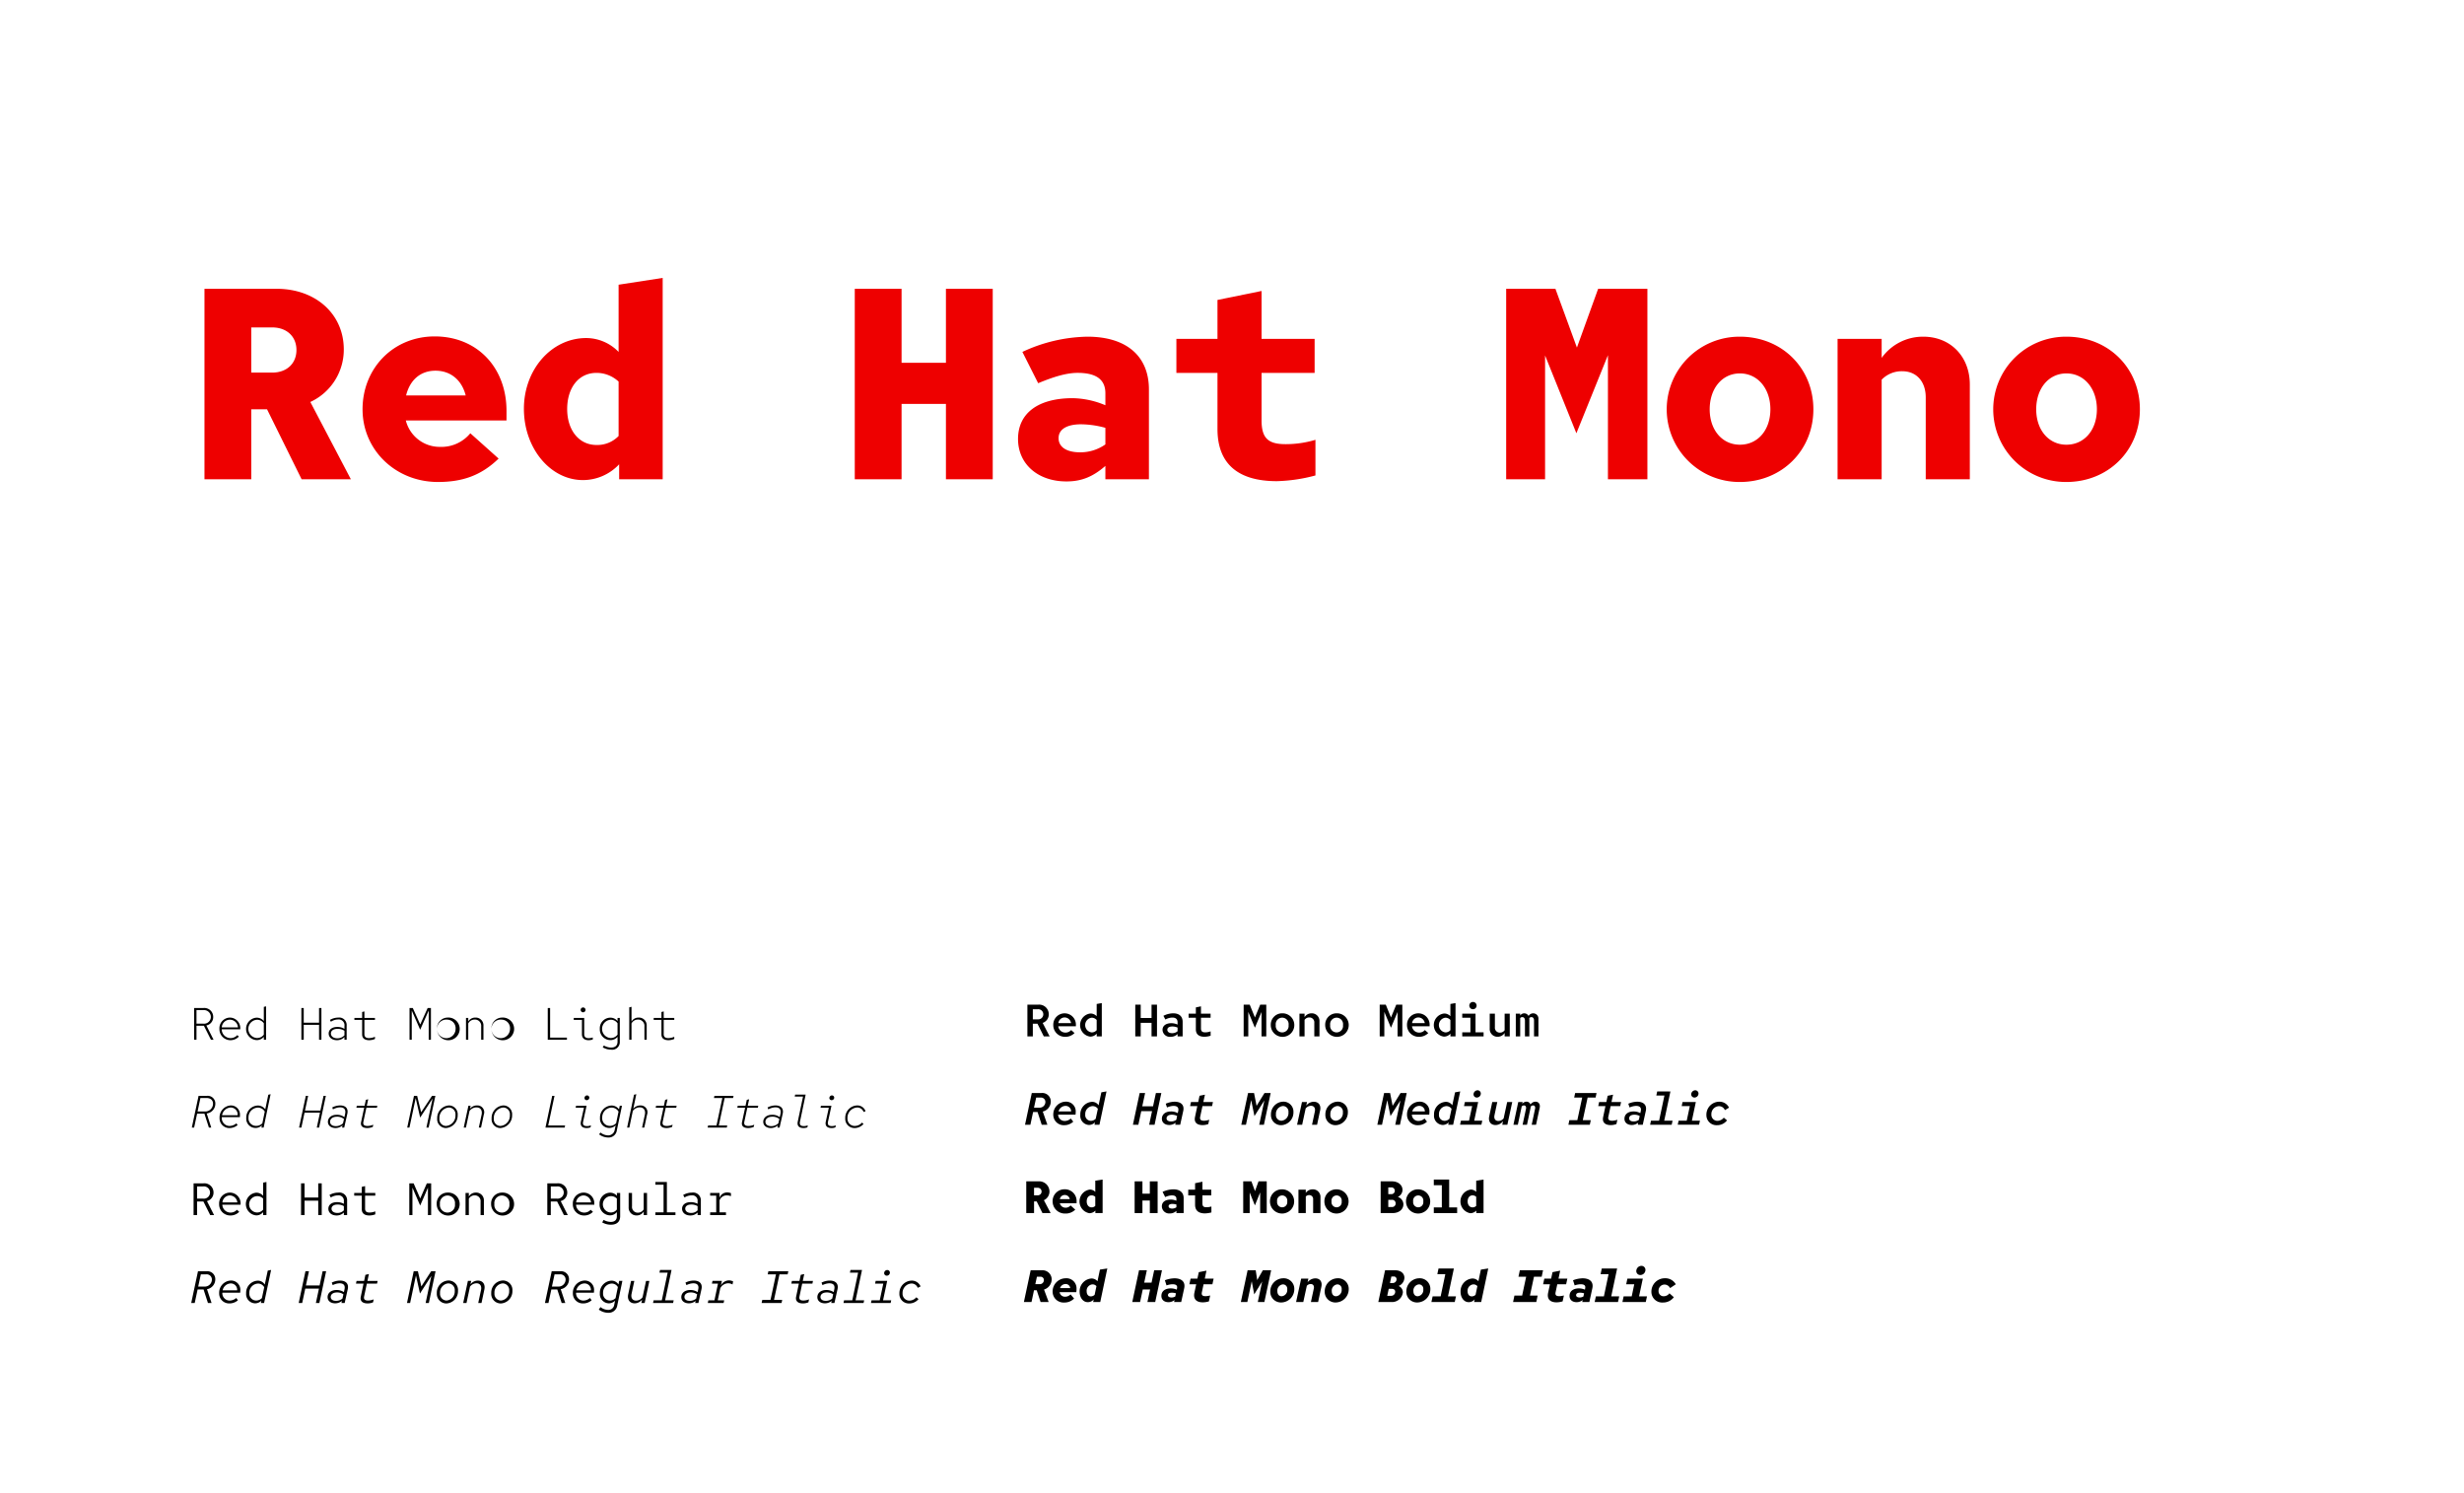 <svg xmlns="http://www.w3.org/2000/svg" width="652" height="395" viewBox="0 0 652 395"><defs><style>.a{fill:#e00;}</style></defs><path d="M51.367,266.765h2.446a2.347,2.347,0,0,1,2.603,2.35,2.245,2.245,0,0,1-1.81,2.267l1.907,3.778h-.696l-1.858-3.694H51.991v3.694h-.624Zm.624.563v3.574h1.787a1.8,1.8,0,1,0,0-3.574Z"/><path d="M58.063,272.282a2.831,2.831,0,0,1,2.759-2.986,2.784,2.784,0,0,1,2.759,2.866v.228h-4.918a2.364,2.364,0,0,0,2.291,2.339,2.415,2.415,0,0,0,1.835-.792l.42.384a3.084,3.084,0,0,1-2.279.96A2.92,2.92,0,0,1,58.063,272.282Zm.624-.384h4.281a2.143,2.143,0,0,0-4.281,0Z"/><path d="M69.809,274.393a2.439,2.439,0,0,1-1.931.863,2.977,2.977,0,0,1-.024-5.937,2.431,2.431,0,0,1,1.955.899v-3.754l.6-.144v8.839h-.6Zm-1.835.311a2.225,2.225,0,0,0,1.835-.887v-3.01a2.141,2.141,0,0,0-1.835-.935,2.422,2.422,0,0,0,0,4.833Z"/><path d="M79.747,266.765h.624v3.886h4.054v-3.886h.624v8.396h-.624v-3.946H80.371v3.946h-.624Z"/><path d="M86.971,273.505c0-1.02.911-1.727,2.219-1.727a3.348,3.348,0,0,1,1.955.516V271.55a1.527,1.527,0,0,0-1.667-1.751,3.461,3.461,0,0,0-1.919.6l-.265-.479a4.377,4.377,0,0,1,2.207-.624,1.982,1.982,0,0,1,2.23,2.147v3.718h-.587v-.72a2.675,2.675,0,0,1-1.98.839C87.87,275.28,86.971,274.549,86.971,273.505Zm2.267,1.272a2.511,2.511,0,0,0,1.907-.791v-1.2a3.229,3.229,0,0,0-1.895-.503c-1.007,0-1.69.492-1.69,1.199C87.559,274.261,88.242,274.777,89.237,274.777Z"/><path d="M95.826,269.907H93.774v-.516h2.052v-1.571l.6-.156v1.727H99.22v.516H96.426v3.79c0,.72.443,1.032,1.187,1.032a4.281,4.281,0,0,0,1.607-.348v.576a4,4,0,0,1-1.523.324c-1.211,0-1.87-.527-1.87-1.511Z"/><path d="M108.954,267.437v7.724h-.588v-8.396h.863l1.967,4.354,1.967-4.354h.864v8.396H113.44v-7.736l-2.255,5.085Z"/><path d="M118.397,269.296a3.002,3.002,0,1,1-2.758,2.986A2.831,2.831,0,0,1,118.397,269.296Zm0,.552a2.459,2.459,0,1,0,2.159,2.434A2.253,2.253,0,0,0,118.397,269.848Z"/><path d="M123.307,269.392h.6v.936a2.128,2.128,0,0,1,1.871-1.031,2.046,2.046,0,0,1,2.147,2.171v3.694h-.6v-3.514a1.649,1.649,0,0,0-1.715-1.823,1.881,1.881,0,0,0-1.703,1.02v4.318h-.6Z"/><path d="M132.797,269.296a3.002,3.002,0,1,1-2.758,2.986A2.831,2.831,0,0,1,132.797,269.296Zm0,.552a2.459,2.459,0,1,0,2.159,2.434A2.253,2.253,0,0,0,132.797,269.848Z"/><path d="M144.942,266.765h.623v7.832h4.449v.564h-5.072Z"/><path d="M153.989,269.907h-2.171v-.516h2.77v4.318c0,.684.407,1.031,1.14,1.031a3.785,3.785,0,0,0,1.127-.18v.54a3.772,3.772,0,0,1-1.127.18c-1.092,0-1.739-.564-1.739-1.547Zm-.336-2.626a.642.642,0,1,1,1.283,0,.642.642,0,0,1-1.283,0Z"/><path d="M158.718,272.282a2.813,2.813,0,0,1,2.734-2.962,2.43,2.43,0,0,1,1.955.899v-.828h.6v6.237a2.024,2.024,0,0,1-2.314,2.159,4.385,4.385,0,0,1-2.207-.624l.311-.48a3.866,3.866,0,0,0,1.871.552c1.14,0,1.739-.54,1.739-1.583V274.393a2.438,2.438,0,0,1-1.931.863A2.827,2.827,0,0,1,158.718,272.282Zm2.854,2.422a2.225,2.225,0,0,0,1.835-.887v-3.01a2.141,2.141,0,0,0-1.835-.935,2.422,2.422,0,0,0,0,4.833Z"/><path d="M166.506,266.585l.6-.144v3.886a2.127,2.127,0,0,1,1.871-1.031,2.046,2.046,0,0,1,2.146,2.171v3.694h-.6v-3.514a1.649,1.649,0,0,0-1.715-1.823,1.881,1.881,0,0,0-1.703,1.02v4.318h-.6Z"/><path d="M175.025,269.907h-2.052v-.516h2.052v-1.571l.6-.156v1.727h2.794v.516H175.625v3.79c0,.72.443,1.032,1.187,1.032a4.28,4.28,0,0,0,1.607-.348v.576a4,4,0,0,1-1.523.324c-1.211,0-1.87-.527-1.87-1.511Z"/><path d="M52.543,290.013h2.171a2.016,2.016,0,0,1,2.267,2.051,2.586,2.586,0,0,1-2.279,2.603L55.9,298.408h-.623L54.09,294.714H52.159l-.792,3.694h-.611Zm.491.564-.756,3.574H54.126a2.074,2.074,0,0,0,2.242-2.063c0-.935-.659-1.511-1.727-1.511Z"/><path d="M58.1,295.83a3.16,3.16,0,0,1,2.975-3.286,2.399,2.399,0,0,1,2.423,2.531,4.641,4.641,0,0,1-.024.564H58.699a1.195,1.195,0,0,0-.012.204,2.073,2.073,0,0,0,2.026,2.135,2.913,2.913,0,0,0,1.835-.696l.324.468a3.387,3.387,0,0,1-2.135.78A2.574,2.574,0,0,1,58.1,295.83Zm.66-.684H62.873a1.837,1.837,0,0,0-1.835-2.051A2.449,2.449,0,0,0,58.76,295.146Z"/><path d="M69.305,297.797a2.336,2.336,0,0,1-1.715.708,2.447,2.447,0,0,1-2.423-2.651,3.176,3.176,0,0,1,3.034-3.286,2.427,2.427,0,0,1,1.991,1.008l.804-3.862.611-.143-1.847,8.839h-.588Zm-1.524.156a2.196,2.196,0,0,0,1.644-.696l.636-3.082a2.108,2.108,0,0,0-1.823-1.056,2.564,2.564,0,0,0-2.482,2.675A1.982,1.982,0,0,0,67.781,297.953Z"/><path d="M80.923,290.013h.611l-.827,3.886h4.077l.828-3.886h.611l-1.787,8.396h-.611l.84-3.946H80.587l-.84,3.946h-.611Z"/><path d="M86.767,296.885c0-1.091.947-1.871,2.314-1.859a3.064,3.064,0,0,1,2.051.635l.181-.827c.264-1.176-.216-1.787-1.355-1.787a4.188,4.188,0,0,0-1.847.539l-.204-.504a4.629,4.629,0,0,1,2.099-.539c1.463,0,2.207.84,1.907,2.195l-.828,3.67h-.575l.132-.6a2.806,2.806,0,0,1-1.847.72C87.606,298.528,86.767,297.869,86.767,296.885Zm2.111,1.139a2.724,2.724,0,0,0,1.883-.744l.264-1.139a2.828,2.828,0,0,0-1.907-.612c-1.043,0-1.774.552-1.774,1.319C87.343,297.569,87.918,298.024,88.878,298.024Z"/><path d="M96.365,293.155H94.303l.107-.516h2.063l.336-1.571.623-.156-.371,1.727h2.782l-.108.516H96.953l-.792,3.694c-.167.804.204,1.127,1.092,1.127a4.046,4.046,0,0,0,1.524-.336l-.132.588a3.834,3.834,0,0,1-1.451.3c-1.272,0-1.859-.564-1.644-1.583Z"/><path d="M109.997,290.613l-1.655,7.795h-.587l1.787-8.396h.839l1.056,4.342,2.879-4.342h.887l-1.787,8.396h-.587l1.643-7.711-3.298,5.061Z"/><path d="M118.805,292.543a2.328,2.328,0,0,1,2.303,2.531,3.328,3.328,0,0,1-3.118,3.454,2.328,2.328,0,0,1-2.303-2.531A3.328,3.328,0,0,1,118.805,292.543Zm-.024.552a2.731,2.731,0,0,0-2.506,2.891,1.783,1.783,0,0,0,1.738,1.991,2.732,2.732,0,0,0,2.507-2.891A1.783,1.783,0,0,0,118.78,293.095Z"/><path d="M123.942,292.64h.587l-.168.791a2.347,2.347,0,0,1,1.895-.888,1.802,1.802,0,0,1,1.763,2.434l-.731,3.43H126.7l.731-3.394c.252-1.175-.3-1.943-1.307-1.943a2.243,2.243,0,0,0-1.883.936l-.948,4.401h-.587Z"/><path d="M133.205,292.543a2.328,2.328,0,0,1,2.303,2.531,3.328,3.328,0,0,1-3.118,3.454,2.328,2.328,0,0,1-2.303-2.531A3.328,3.328,0,0,1,133.205,292.543Zm-.024.552a2.731,2.731,0,0,0-2.506,2.891,1.783,1.783,0,0,0,1.738,1.991,2.732,2.732,0,0,0,2.507-2.891A1.783,1.783,0,0,0,133.181,293.095Z"/><path d="M146.117,290.013h.611l-1.667,7.832h4.474l-.12.564H144.33Z"/><path d="M154.517,293.155h-2.194l.107-.516h2.782l-.911,4.209c-.191.875.228,1.164,1.044,1.164a2.86,2.86,0,0,0,1.031-.204l-.12.54a2.782,2.782,0,0,1-1.008.18c-1.163,0-1.774-.564-1.535-1.703Zm.144-2.603a.695.695,0,0,1,.684-.66.61.61,0,0,1,.6.6.69.69,0,0,1-.696.66A.576.576,0,0,1,154.661,290.553Z"/><path d="M158.766,295.853a3.176,3.176,0,0,1,3.034-3.286,2.392,2.392,0,0,1,1.991,1.02l.204-.947h.587l-1.355,6.476a2.18,2.18,0,0,1-2.231,1.919,4.095,4.095,0,0,1-2.471-.839l.372-.479a3.3,3.3,0,0,0,2.062.755,1.729,1.729,0,0,0,1.703-1.499l.252-1.188a2.319,2.319,0,0,1-1.715.72A2.45,2.45,0,0,1,158.766,295.853Zm2.627,2.099a2.199,2.199,0,0,0,1.643-.708l.636-3.059a2.113,2.113,0,0,0-1.835-1.067,2.564,2.564,0,0,0-2.482,2.675A1.985,1.985,0,0,0,161.393,297.953Z"/><path d="M167.765,289.713l.612-.143-.804,3.85a2.361,2.361,0,0,1,1.883-.875,1.802,1.802,0,0,1,1.763,2.434l-.731,3.43h-.588l.732-3.394c.252-1.175-.3-1.955-1.307-1.955a2.258,2.258,0,0,0-1.871.924l-.924,4.425h-.588Z"/><path d="M175.565,293.155H173.502l.107-.516h2.063l.336-1.571.623-.156-.371,1.727h2.782l-.108.516h-2.782l-.792,3.694c-.167.804.204,1.127,1.092,1.127a4.045,4.045,0,0,0,1.524-.336l-.132.588a3.834,3.834,0,0,1-1.451.3c-1.272,0-1.859-.564-1.644-1.583Z"/><path d="M189.041,290.013h5.061l-.12.564h-2.23l-1.547,7.268h2.23l-.12.564h-5.061l.12-.564h2.219l1.547-7.268h-2.219Z"/><path d="M197.164,293.155h-2.062l.107-.516h2.063l.336-1.571.623-.156-.371,1.727h2.782l-.108.516H197.752l-.792,3.694c-.167.804.204,1.127,1.092,1.127a4.045,4.045,0,0,0,1.523-.336l-.132.588a3.835,3.835,0,0,1-1.451.3c-1.272,0-1.859-.564-1.644-1.583Z"/><path d="M201.965,296.885c0-1.091.947-1.871,2.314-1.859a3.065,3.065,0,0,1,2.051.635l.181-.827c.264-1.176-.216-1.787-1.355-1.787a4.195,4.195,0,0,0-1.848.539l-.203-.504a4.629,4.629,0,0,1,2.099-.539c1.463,0,2.207.84,1.907,2.195l-.828,3.67h-.575l.132-.6a2.806,2.806,0,0,1-1.847.72C202.805,298.528,201.965,297.869,201.965,296.885Zm2.11,1.139a2.725,2.725,0,0,0,1.884-.744l.264-1.139a2.828,2.828,0,0,0-1.907-.612c-1.043,0-1.775.552-1.775,1.319C202.54,297.569,203.116,298.024,204.075,298.024Z"/><path d="M211.096,296.825l1.392-6.621H210.292l.108-.516h2.782l-1.499,7.16c-.18.875.228,1.164,1.044,1.164a2.86,2.86,0,0,0,1.031-.204l-.12.54a2.782,2.782,0,0,1-1.008.18C211.468,298.528,210.856,297.964,211.096,296.825Z"/><path d="M219.315,293.155h-2.194l.107-.516h2.782L219.1,296.849c-.191.875.228,1.164,1.044,1.164a2.86,2.86,0,0,0,1.031-.204l-.12.54a2.782,2.782,0,0,1-1.008.18c-1.163,0-1.774-.564-1.535-1.703Zm.145-2.603a.695.695,0,0,1,.684-.66.61.61,0,0,1,.6.6.69.69,0,0,1-.696.66A.576.576,0,0,1,219.46,290.553Z"/><path d="M223.661,295.937a3.268,3.268,0,0,1,3.143-3.394,2.306,2.306,0,0,1,2.231,1.535l-.527.192a1.74,1.74,0,0,0-1.739-1.175,2.714,2.714,0,0,0-2.519,2.854,1.903,1.903,0,0,0,1.895,2.027,2.579,2.579,0,0,0,1.943-.888l.408.36a3.118,3.118,0,0,1-2.363,1.08A2.433,2.433,0,0,1,223.661,295.937Z"/><path d="M51.224,313.164h2.603A2.416,2.416,0,0,1,56.5,315.587a2.286,2.286,0,0,1-1.738,2.267l1.883,3.706h-1.02l-1.799-3.586h-1.68v3.586h-.923Zm.923.816v3.226h1.607a1.625,1.625,0,1,0,0-3.226Z"/><path d="M57.98,318.634a2.874,2.874,0,0,1,2.818-3.022,2.842,2.842,0,0,1,2.867,2.951v.264H58.831A2.161,2.161,0,0,0,60.978,320.9a2.242,2.242,0,0,0,1.715-.744l.611.54a3.184,3.184,0,0,1-2.362.971A2.948,2.948,0,0,1,57.98,318.634Zm.876-.432h3.945a2.036,2.036,0,0,0-2.015-1.835A1.991,1.991,0,0,0,58.855,318.202Z"/><path d="M69.629,320.781a2.308,2.308,0,0,1-1.871.863,3.019,3.019,0,0,1,.048-6.009,2.384,2.384,0,0,1,1.823.816v-3.466l.875-.18V321.56h-.875Zm-1.655.096a2.006,2.006,0,0,0,1.655-.779v-2.903a2.165,2.165,0,1,0-1.655,3.682Z"/><path d="M79.663,313.164h.924v3.754H84.209v-3.754h.923V321.56H84.209v-3.814H80.587v3.814h-.924Z"/><path d="M86.887,319.881c0-1.043.899-1.739,2.255-1.739a3.6,3.6,0,0,1,1.847.444v-.672a1.397,1.397,0,0,0-1.571-1.571,3.599,3.599,0,0,0-1.883.564l-.359-.66a4.788,4.788,0,0,1,2.351-.636,2.044,2.044,0,0,1,2.326,2.183V321.56h-.863v-.684a2.601,2.601,0,0,1-1.919.791C87.786,321.668,86.887,320.936,86.887,319.881Zm2.362,1.116a2.352,2.352,0,0,0,1.739-.684v-1.116a3.195,3.195,0,0,0-1.715-.42c-.935,0-1.548.432-1.548,1.079C87.726,320.54,88.338,320.997,89.249,320.997Z"/><path d="M95.73,316.427H93.727v-.719H95.73V314.1l.876-.204v1.811h2.698v.719H96.606v3.43c0,.732.407,1.032,1.163,1.032a4.157,4.157,0,0,0,1.535-.312v.791a4.53,4.53,0,0,1-1.547.3c-1.319,0-2.027-.576-2.027-1.667Z"/><path d="M109.134,314.304V321.56h-.827v-8.396h1.139l1.751,4.006,1.751-4.006h1.14V321.56h-.852v-7.256l-2.051,4.737Z"/><path d="M118.397,315.611a3.041,3.041,0,1,1-2.842,3.022A2.873,2.873,0,0,1,118.397,315.611Zm1.991,3.035a2.002,2.002,0,1,0-3.97,0,2.001,2.001,0,1,0,3.97,0Z"/><path d="M123.186,315.707h.875v.947a2.111,2.111,0,0,1,1.859-1.044,2.037,2.037,0,0,1,2.123,2.159v3.79h-.876v-3.538a1.517,1.517,0,0,0-1.571-1.679,1.726,1.726,0,0,0-1.535.899V321.56h-.875Z"/><path d="M132.797,315.611a3.041,3.041,0,1,1-2.842,3.022A2.873,2.873,0,0,1,132.797,315.611Zm1.991,3.035a2.002,2.002,0,1,0-3.97,0,2.001,2.001,0,1,0,3.97,0Z"/><path d="M144.822,313.164h2.603a2.416,2.416,0,0,1,2.674,2.423,2.286,2.286,0,0,1-1.738,2.267l1.883,3.706h-1.02l-1.799-3.586h-1.68v3.586h-.923Zm.923.816v3.226h1.607a1.625,1.625,0,1,0,0-3.226Z"/><path d="M151.578,318.634a2.874,2.874,0,0,1,2.818-3.022,2.842,2.842,0,0,1,2.867,2.951v.264H152.43a2.161,2.161,0,0,0,2.147,2.075,2.242,2.242,0,0,0,1.715-.744l.611.54a3.184,3.184,0,0,1-2.362.971A2.948,2.948,0,0,1,151.578,318.634Zm.876-.432h3.945a2.036,2.036,0,0,0-2.015-1.835A1.991,1.991,0,0,0,152.454,318.202Z"/><path d="M158.657,318.634a2.848,2.848,0,0,1,2.747-2.998,2.363,2.363,0,0,1,1.835.828v-.755h.863V321.86c0,1.451-.875,2.255-2.471,2.255a4.695,4.695,0,0,1-2.278-.612l.372-.671a3.933,3.933,0,0,0,1.87.539c1.067,0,1.632-.516,1.632-1.499v-1.103a2.307,2.307,0,0,1-1.871.864A2.825,2.825,0,0,1,158.657,318.634Zm2.915,2.243a2.014,2.014,0,0,0,1.655-.791v-2.891a2.165,2.165,0,1,0-1.655,3.682Z"/><path d="M167.237,319.233a1.512,1.512,0,0,0,1.559,1.691,1.736,1.736,0,0,0,1.535-.887v-4.33h.876V321.56h-.876v-.947a2.095,2.095,0,0,1-1.858,1.044,2.046,2.046,0,0,1-2.123-2.171v-3.778h.888Z"/><path d="M173.418,320.84h2.171v-7.316H173.418v-.719h3.046V320.84h2.268v.72H173.418Z"/><path d="M180.485,319.881c0-1.043.899-1.739,2.255-1.739a3.6,3.6,0,0,1,1.847.444v-.672a1.397,1.397,0,0,0-1.571-1.571,3.599,3.599,0,0,0-1.883.564l-.359-.66a4.789,4.789,0,0,1,2.351-.636,2.044,2.044,0,0,1,2.326,2.183V321.56h-.863v-.684a2.601,2.601,0,0,1-1.919.791C181.385,321.668,180.485,320.936,180.485,319.881Zm2.362,1.116a2.352,2.352,0,0,0,1.739-.684v-1.116a3.195,3.195,0,0,0-1.715-.42c-.936,0-1.547.432-1.547,1.079C181.325,320.54,181.936,320.997,182.848,320.997Z"/><path d="M187.913,320.84h1.607v-4.413h-1.607v-.719h2.482v1.295a2.095,2.095,0,0,1,2.016-1.427,2.797,2.797,0,0,1,1.007.18v.804a3.502,3.502,0,0,0-1.103-.216,2.016,2.016,0,0,0-1.919,1.331v3.166h1.703v.72h-4.186Z"/><path d="M52.387,336.436h2.255a2.081,2.081,0,0,1,2.326,2.123,2.636,2.636,0,0,1-2.194,2.615l1.211,3.658h-.959l-1.163-3.586H52.291l-.768,3.586H50.6Zm.756.816-.696,3.226h1.607a1.865,1.865,0,0,0,2.015-1.859,1.368,1.368,0,0,0-1.559-1.367Z"/><path d="M57.992,342.205a3.231,3.231,0,0,1,3.13-3.322,2.436,2.436,0,0,1,2.471,2.579,5.692,5.692,0,0,1-.036.636H58.831v.084a1.939,1.939,0,0,0,1.932,2.003,2.742,2.742,0,0,0,1.751-.684l.443.6a3.349,3.349,0,0,1-2.23.839A2.632,2.632,0,0,1,57.992,342.205Zm.923-.732h3.838a1.674,1.674,0,0,0-1.69-1.823A2.252,2.252,0,0,0,58.915,341.474Z"/><path d="M69.161,344.221a2.348,2.348,0,0,1-1.691.695,2.44,2.44,0,0,1-2.339-2.65,3.216,3.216,0,0,1,3.034-3.346,2.122,2.122,0,0,1,1.895,1.031l.791-3.694.888-.18-1.858,8.755h-.852Zm-1.38-.048a2.165,2.165,0,0,0,1.524-.647l.611-2.867a1.835,1.835,0,0,0-1.643-.971,2.383,2.383,0,0,0-2.291,2.506A1.803,1.803,0,0,0,67.781,344.172Z"/><path d="M80.827,336.436H81.75l-.804,3.754h3.622l.804-3.754h.924l-1.787,8.396H83.585L84.4,341.018H80.778l-.815,3.814H79.04Z"/><path d="M86.683,343.285c0-1.127.947-1.895,2.362-1.895A3.382,3.382,0,0,1,91,341.954l.156-.708c.24-1.08-.216-1.631-1.331-1.631a4.372,4.372,0,0,0-1.787.492l-.252-.672a4.963,4.963,0,0,1,2.183-.54c1.571,0,2.362.863,2.051,2.279l-.815,3.658h-.852l.12-.552a2.809,2.809,0,0,1-1.775.636C87.498,344.916,86.683,344.269,86.683,343.285Zm2.231.971a2.617,2.617,0,0,0,1.703-.6l.252-1.115a2.777,2.777,0,0,0-1.739-.504c-.959,0-1.619.48-1.619,1.188C87.51,343.861,88.038,344.256,88.913,344.256Z"/><path d="M96.197,339.699h-2.003l.156-.719h2.003l.336-1.607.923-.204-.383,1.811h2.698l-.156.719H97.073l-.72,3.382c-.168.78.191,1.091,1.067,1.091a4.115,4.115,0,0,0,1.463-.311l-.168.791a3.788,3.788,0,0,1-1.427.288c-1.367,0-2.062-.636-1.823-1.775Z"/><path d="M110.069,337.528l-1.547,7.304h-.828l1.775-8.396h1.115l.911,4.006,2.591-4.006H115.25l-1.774,8.396h-.852l1.524-7.208-3.022,4.69Z"/><path d="M118.661,338.872a2.52,2.52,0,0,1,2.53,2.734,3.238,3.238,0,0,1-3.082,3.346,2.538,2.538,0,0,1-2.519-2.734A3.22,3.22,0,0,1,118.661,338.872Zm1.667,2.734a1.756,1.756,0,0,0-1.703-1.967,2.395,2.395,0,0,0-2.183,2.566,1.764,1.764,0,0,0,1.715,1.967A2.379,2.379,0,0,0,120.328,341.606Z"/><path d="M123.81,338.979h.876l-.192.911a2.48,2.48,0,0,1,1.943-.995c1.308,0,2.027.971,1.728,2.374l-.756,3.562h-.863l.732-3.43c.228-1.079-.252-1.787-1.199-1.787a2.179,2.179,0,0,0-1.716.899l-.923,4.317h-.876Z"/><path d="M133.061,338.872a2.52,2.52,0,0,1,2.53,2.734,3.238,3.238,0,0,1-3.082,3.346,2.538,2.538,0,0,1-2.519-2.734A3.22,3.22,0,0,1,133.061,338.872Zm1.667,2.734a1.756,1.756,0,0,0-1.703-1.967,2.395,2.395,0,0,0-2.183,2.566,1.764,1.764,0,0,0,1.715,1.967A2.379,2.379,0,0,0,134.728,341.606Z"/><path d="M145.985,336.436H148.24a2.081,2.081,0,0,1,2.326,2.123,2.636,2.636,0,0,1-2.194,2.615l1.211,3.658h-.959l-1.163-3.586H145.89l-.767,3.586h-.924Zm.756.816-.696,3.226h1.607a1.865,1.865,0,0,0,2.015-1.859,1.368,1.368,0,0,0-1.559-1.367Z"/><path d="M151.591,342.205a3.231,3.231,0,0,1,3.13-3.322,2.436,2.436,0,0,1,2.471,2.579,5.716,5.716,0,0,1-.036.636H152.43v.084a1.94,1.94,0,0,0,1.932,2.003,2.742,2.742,0,0,0,1.751-.684l.443.6a3.351,3.351,0,0,1-2.231.839A2.632,2.632,0,0,1,151.591,342.205Zm.923-.732h3.838a1.674,1.674,0,0,0-1.69-1.823A2.252,2.252,0,0,0,152.514,341.474Z"/><path d="M158.73,342.265a3.216,3.216,0,0,1,3.034-3.346,2.133,2.133,0,0,1,1.883,1.007l.192-.947h.852l-1.344,6.44a2.299,2.299,0,0,1-2.398,2.003,4.268,4.268,0,0,1-2.507-.852l.456-.66a3.354,3.354,0,0,0,2.003.744,1.536,1.536,0,0,0,1.619-1.308l.228-1.127a2.318,2.318,0,0,1-1.679.695A2.441,2.441,0,0,1,158.73,342.265Zm2.65,1.907a2.155,2.155,0,0,0,1.512-.636l.6-2.914a1.84,1.84,0,0,0-1.619-.936,2.383,2.383,0,0,0-2.291,2.506A1.803,1.803,0,0,0,161.38,344.172Z"/><path d="M167.117,342.41c-.228,1.079.252,1.787,1.199,1.787a2.178,2.178,0,0,0,1.715-.899l.924-4.317h.876l-1.248,5.853h-.875l.191-.912a2.477,2.477,0,0,1-1.942.996c-1.308,0-2.027-.971-1.728-2.374l.756-3.562h.863Z"/><path d="M172.95,344.112h2.171l1.547-7.316h-2.171l.156-.719h3.046l-1.703,8.035h2.268l-.156.72h-5.314Z"/><path d="M180.281,343.285c0-1.127.947-1.895,2.362-1.895a3.381,3.381,0,0,1,1.955.563l.156-.708c.24-1.08-.216-1.631-1.331-1.631a4.372,4.372,0,0,0-1.787.492l-.252-.672a4.963,4.963,0,0,1,2.183-.54c1.571,0,2.363.863,2.051,2.279l-.816,3.658h-.852l.12-.552a2.809,2.809,0,0,1-1.775.636C181.097,344.916,180.281,344.269,180.281,343.285Zm2.23.971a2.617,2.617,0,0,0,1.703-.6l.252-1.115a2.777,2.777,0,0,0-1.739-.504c-.959,0-1.619.48-1.619,1.188C181.108,343.861,181.637,344.256,182.512,344.256Z"/><path d="M187.445,344.112h1.607l.936-4.414h-1.607l.156-.719H191.02l-.264,1.259a2.369,2.369,0,0,1,2.123-1.391,2.431,2.431,0,0,1,1.115.275l-.168.804a2.231,2.231,0,0,0-1.128-.312,2.386,2.386,0,0,0-2.099,1.307l-.672,3.19h1.703l-.155.72H187.29Z"/><path d="M203.32,336.436h5.277l-.181.816h-2.158l-1.451,6.764h2.171l-.168.815h-5.277l.168-.815h2.183l1.451-6.764h-2.194Z"/><path d="M211.395,339.699h-2.003l.156-.719h2.003l.336-1.607.924-.204-.385,1.811h2.699l-.156.719h-2.698l-.72,3.382c-.168.78.191,1.091,1.067,1.091a4.115,4.115,0,0,0,1.463-.311l-.168.791a3.788,3.788,0,0,1-1.427.288c-1.367,0-2.062-.636-1.823-1.775Z"/><path d="M216.281,343.285c0-1.127.947-1.895,2.362-1.895a3.381,3.381,0,0,1,1.955.563l.156-.708c.24-1.08-.216-1.631-1.331-1.631a4.372,4.372,0,0,0-1.787.492l-.252-.672a4.963,4.963,0,0,1,2.183-.54c1.571,0,2.363.863,2.051,2.279l-.816,3.658h-.852l.12-.552a2.809,2.809,0,0,1-1.775.636C217.097,344.916,216.281,344.269,216.281,343.285Zm2.23.971a2.617,2.617,0,0,0,1.703-.6l.252-1.115a2.777,2.777,0,0,0-1.739-.504c-.959,0-1.619.48-1.619,1.188C217.108,343.861,217.637,344.256,218.512,344.256Z"/><path d="M223.35,344.112h2.171l1.547-7.316h-2.171l.156-.719h3.046l-1.703,8.035h2.268l-.156.72h-5.313Z"/><path d="M230.621,344.112h2.171l.935-4.414h-2.17l.155-.719h3.047l-1.092,5.133h2.159l-.156.72h-5.205Zm3.334-7.208a.841.841,0,0,1,.827-.803.696.696,0,0,1,.696.695.825.825,0,0,1-.828.804A.681.681,0,0,1,233.955,336.904Z"/><path d="M242.462,343.321l.588.468a3.176,3.176,0,0,1-2.494,1.164,2.501,2.501,0,0,1-2.566-2.639,3.315,3.315,0,0,1,3.225-3.406,2.479,2.479,0,0,1,2.375,1.535l-.756.372a1.706,1.706,0,0,0-1.679-1.14,2.484,2.484,0,0,0-2.327,2.603,1.807,1.807,0,0,0,1.812,1.919A2.418,2.418,0,0,0,242.462,343.321Z"/><path d="M271.858,265.877h2.854a2.552,2.552,0,0,1,2.807,2.543A2.377,2.377,0,0,1,275.9,270.71l1.847,3.562H276.2l-1.68-3.358h-1.223v3.358h-1.44Zm1.44,1.211v2.675h1.295a1.344,1.344,0,1,0,0-2.675Z"/><path d="M278.71,271.274a2.994,2.994,0,1,1,5.984,0v.324H280.03a1.88,1.88,0,0,0,1.871,1.667,1.96,1.96,0,0,0,1.535-.672l.899.792a3.347,3.347,0,0,1-2.507.995A3.072,3.072,0,0,1,278.71,271.274Zm1.343-.516h3.358a1.738,1.738,0,0,0-1.715-1.499A1.684,1.684,0,0,0,280.053,270.758Z"/><path d="M290.204,273.541a2.254,2.254,0,0,1-1.739.791,3.082,3.082,0,0,1,.084-6.117,2.241,2.241,0,0,1,1.643.72v-3.238l1.355-.24v8.815h-1.343Zm-1.355-.324a1.705,1.705,0,0,0,1.343-.6v-2.687a1.781,1.781,0,0,0-1.343-.6,1.96,1.96,0,0,0,0,3.886Z"/><path d="M300.406,265.877h1.439v3.526h2.866v-3.526h1.44v8.396h-1.44v-3.586h-2.866v3.586h-1.439Z"/><path d="M307.617,272.545c0-1.079.888-1.763,2.327-1.763a3.866,3.866,0,0,1,1.655.372v-.588c0-.852-.468-1.271-1.415-1.271a3.886,3.886,0,0,0-1.812.516l-.516-.983a5.755,5.755,0,0,1,2.591-.66c1.583,0,2.494.815,2.494,2.255v3.85h-1.343v-.636a2.488,2.488,0,0,1-1.823.744A1.929,1.929,0,0,1,307.617,272.545Zm2.531.875a2.135,2.135,0,0,0,1.451-.516v-.96a3.218,3.218,0,0,0-1.415-.288c-.804,0-1.296.324-1.296.863C308.888,273.073,309.38,273.421,310.148,273.421Z"/><path d="M316.436,269.343h-1.919v-1.08h1.919v-1.655l1.355-.288v1.943h2.543v1.08h-2.543v2.818c0,.756.348,1.044,1.115,1.044a4.281,4.281,0,0,0,1.44-.264v1.151a5.397,5.397,0,0,1-1.619.276c-1.499,0-2.291-.672-2.291-1.955Z"/><path d="M330.308,267.796v6.477h-1.224v-8.396h1.607l1.379,3.394,1.392-3.394H335.07v8.396h-1.26V267.82l-1.751,4.162Z"/><path d="M339.271,268.168a3.114,3.114,0,1,1-3.01,3.106A2.993,2.993,0,0,1,339.271,268.168Zm1.703,3.118a1.715,1.715,0,1,0-3.393,0,1.711,1.711,0,1,0,3.393,0Z"/><path d="M343.845,268.264h1.355v.912a2.16,2.16,0,0,1,1.847-1.007,2.028,2.028,0,0,1,2.099,2.147v3.958h-1.367v-3.574a1.294,1.294,0,0,0-1.319-1.439,1.489,1.489,0,0,0-1.259.647v4.366h-1.355Z"/><path d="M353.671,268.168a3.114,3.114,0,1,1-3.01,3.106A2.993,2.993,0,0,1,353.671,268.168Zm1.703,3.118a1.715,1.715,0,1,0-3.393,0,1.711,1.711,0,1,0,3.393,0Z"/><path d="M366.308,267.796v6.477h-1.224v-8.396h1.607l1.379,3.394,1.392-3.394H371.07v8.396h-1.26V267.82l-1.751,4.162Z"/><path d="M372.309,271.274a2.994,2.994,0,1,1,5.984,0v.324h-4.665a1.88,1.88,0,0,0,1.871,1.667,1.96,1.96,0,0,0,1.535-.672l.899.792a3.346,3.346,0,0,1-2.507.995A3.072,3.072,0,0,1,372.309,271.274Zm1.343-.516H377.01a1.738,1.738,0,0,0-1.715-1.499A1.684,1.684,0,0,0,373.652,270.758Z"/><path d="M383.802,273.541a2.254,2.254,0,0,1-1.739.791,3.082,3.082,0,0,1,.084-6.117,2.241,2.241,0,0,1,1.643.72v-3.238l1.355-.24v8.815h-1.343Zm-1.355-.324a1.706,1.706,0,0,0,1.343-.6v-2.687a1.781,1.781,0,0,0-1.343-.6,1.96,1.96,0,0,0,0,3.886Z"/><path d="M386.924,273.205h2.159v-3.862h-2.159v-1.08h3.514v4.941h2.135v1.067h-5.649Zm1.871-7.088a.965.965,0,1,1,.972.971A.965.965,0,0,1,388.795,266.117Z"/><path d="M395.564,271.826a1.298,1.298,0,0,0,1.319,1.452,1.509,1.509,0,0,0,1.259-.636v-4.378h1.355v6.009h-1.355v-.912a2.162,2.162,0,0,1-1.847,1.008,2.034,2.034,0,0,1-2.099-2.147v-3.958h1.367Z"/><path d="M401.096,268.264h1.163v.504a1.259,1.259,0,0,1,1.056-.6,1.303,1.303,0,0,1,1.163.708,1.398,1.398,0,0,1,2.603.864v4.533h-1.163v-4.186c0-.564-.24-.912-.684-.912a.684.684,0,0,0-.576.276,3.012,3.012,0,0,1,.024.336v4.485h-1.164v-4.186c0-.564-.264-.912-.695-.912a.68.68,0,0,0-.564.264v4.833h-1.163Z"/><path d="M273.021,289.257h2.555a2.238,2.238,0,0,1,2.471,2.267,2.735,2.735,0,0,1-2.123,2.639l1.224,3.49h-1.499l-1.103-3.37H273.37l-.72,3.37h-1.416Zm1.164,1.211-.576,2.663h1.379a1.512,1.512,0,0,0,1.632-1.499,1.15,1.15,0,0,0-1.283-1.164Z"/><path d="M278.71,294.954a3.365,3.365,0,0,1,3.286-3.406,2.543,2.543,0,0,1,2.65,2.674,7.173,7.173,0,0,1-.048.756h-4.605a1.708,1.708,0,0,0,1.751,1.679,2.391,2.391,0,0,0,1.595-.648l.66.828a3.421,3.421,0,0,1-2.398.936A2.754,2.754,0,0,1,278.71,294.954Zm1.392-.816h3.334a1.457,1.457,0,0,0-1.499-1.475A1.943,1.943,0,0,0,280.102,294.138Z"/><path d="M289.748,297.005a2.174,2.174,0,0,1-1.644.708,2.434,2.434,0,0,1-2.242-2.687,3.291,3.291,0,0,1,3.07-3.43,1.991,1.991,0,0,1,1.763.923l.732-3.442,1.367-.24-1.871,8.815h-1.307Zm-1.092-.384a1.863,1.863,0,0,0,1.283-.552l.564-2.627a1.678,1.678,0,0,0-1.38-.72,2.067,2.067,0,0,0-1.955,2.207A1.516,1.516,0,0,0,288.656,296.621Z"/><path d="M301.569,289.257h1.44l-.756,3.526h2.854l.756-3.526h1.439l-1.787,8.396h-1.439l.768-3.586h-2.854l-.768,3.586h-1.438Z"/><path d="M307.45,296.069c0-1.175.947-1.931,2.422-1.931a3.646,3.646,0,0,1,1.775.444l.12-.528c.204-.923-.229-1.391-1.272-1.391a4.672,4.672,0,0,0-1.691.42l-.336-.996a6.217,6.217,0,0,1,2.339-.528c1.751,0,2.627.924,2.291,2.447l-.804,3.646h-1.319l.12-.54a2.693,2.693,0,0,1-1.679.612C308.229,297.724,307.45,297.077,307.45,296.069Zm2.435.72a2.343,2.343,0,0,0,1.379-.432l.216-1.019a2.933,2.933,0,0,0-1.439-.336c-.827,0-1.355.371-1.355.959C308.684,296.465,309.128,296.789,309.884,296.789Z"/><path d="M316.82,292.723h-1.906l.228-1.08h1.919l.348-1.655,1.428-.288-.42,1.943h2.542l-.239,1.08H318.187l-.6,2.794c-.168.78.181,1.08,1.02,1.08a4.19,4.19,0,0,0,1.367-.264l-.252,1.14a4.276,4.276,0,0,1-1.511.276c-1.535,0-2.291-.767-2.003-2.123Z"/><path d="M331.076,291.152l-1.379,6.5h-1.235l1.787-8.396h1.583l.671,3.394,2.1-3.394h1.631l-1.787,8.396h-1.247l1.367-6.428-2.627,4.138Z"/><path d="M339.559,291.548a2.64,2.64,0,0,1,2.698,2.794,3.356,3.356,0,0,1-3.25,3.43,2.663,2.663,0,0,1-2.698-2.807A3.33,3.33,0,0,1,339.559,291.548Zm1.379,2.818a1.482,1.482,0,0,0-1.451-1.667,2.053,2.053,0,0,0-1.858,2.219,1.487,1.487,0,0,0,1.451,1.679A2.042,2.042,0,0,0,340.938,294.366Z"/><path d="M344.517,291.644h1.331l-.204.948a2.574,2.574,0,0,1,1.991-1.02c1.283,0,1.978.935,1.679,2.303l-.804,3.778h-1.331l.743-3.49c.192-.912-.216-1.523-1.031-1.523a1.825,1.825,0,0,0-1.403.72l-.923,4.293h-1.344Z"/><path d="M353.96,291.548a2.64,2.64,0,0,1,2.698,2.794,3.356,3.356,0,0,1-3.25,3.43,2.663,2.663,0,0,1-2.698-2.807A3.33,3.33,0,0,1,353.96,291.548Zm1.379,2.818a1.482,1.482,0,0,0-1.451-1.667,2.053,2.053,0,0,0-1.858,2.219,1.487,1.487,0,0,0,1.451,1.679A2.042,2.042,0,0,0,355.338,294.366Z"/><path d="M367.076,291.152l-1.379,6.5h-1.235l1.787-8.396h1.583l.671,3.394,2.1-3.394h1.631l-1.787,8.396h-1.247l1.367-6.428-2.627,4.138Z"/><path d="M372.309,294.954a3.364,3.364,0,0,1,3.286-3.406,2.543,2.543,0,0,1,2.65,2.674,7.174,7.174,0,0,1-.048.756h-4.606a1.708,1.708,0,0,0,1.751,1.679,2.391,2.391,0,0,0,1.595-.648l.66.828a3.421,3.421,0,0,1-2.398.936A2.754,2.754,0,0,1,372.309,294.954Zm1.392-.816h3.334a1.457,1.457,0,0,0-1.499-1.475A1.943,1.943,0,0,0,373.701,294.138Z"/><path d="M383.346,297.005a2.174,2.174,0,0,1-1.644.708,2.434,2.434,0,0,1-2.242-2.687,3.291,3.291,0,0,1,3.07-3.43,1.992,1.992,0,0,1,1.763.923l.731-3.442,1.367-.24-1.871,8.815h-1.307Zm-1.092-.384a1.863,1.863,0,0,0,1.283-.552l.565-2.627a1.68,1.68,0,0,0-1.38-.72,2.067,2.067,0,0,0-1.955,2.207A1.516,1.516,0,0,0,382.254,296.621Z"/><path d="M386.577,296.585h2.146l.828-3.862h-2.159l.228-1.08h3.515l-1.044,4.941h2.135l-.239,1.067h-5.638Zm3.334-6.98a1.102,1.102,0,0,1,1.067-1.067.86.86,0,0,1,.863.863,1.065,1.065,0,0,1-1.055,1.056A.846.846,0,0,1,389.911,289.605Z"/><path d="M395.456,295.134c-.204.912.216,1.523,1.031,1.523a1.837,1.837,0,0,0,1.392-.684l.936-4.33h1.343l-1.295,6.009H397.519l.203-.947a2.531,2.531,0,0,1-1.978,1.031c-1.283,0-1.979-.947-1.679-2.314l.803-3.778H396.2Z"/><path d="M401.744,291.644h1.163l-.107.516a1.381,1.381,0,0,1,1.091-.612,1.083,1.083,0,0,1,1.092.767,1.59,1.59,0,0,1,1.319-.767c.815,0,1.319.66,1.115,1.619l-.96,4.485h-1.151l.888-4.21c.12-.528-.096-.899-.516-.899a.795.795,0,0,0-.636.324,3.287,3.287,0,0,1-.048.348l-.936,4.438H402.895l.899-4.21c.107-.528-.108-.899-.527-.899a.806.806,0,0,0-.612.276l-1.02,4.833h-1.163Z"/><path d="M416.803,289.257h5.661l-.252,1.211h-2.11l-1.283,5.973h2.122l-.264,1.212h-5.661l.252-1.212h2.111l1.283-5.973H416.54Z"/><path d="M424.818,292.723h-1.906l.228-1.08h1.919l.348-1.655,1.428-.288-.42,1.943h2.542l-.239,1.08h-2.531l-.6,2.794c-.168.78.181,1.08,1.02,1.08a4.19,4.19,0,0,0,1.367-.264l-.252,1.14a4.275,4.275,0,0,1-1.511.276c-1.535,0-2.291-.767-2.003-2.123Z"/><path d="M429.848,296.069c0-1.175.947-1.931,2.422-1.931a3.646,3.646,0,0,1,1.775.444l.12-.528c.204-.923-.229-1.391-1.272-1.391a4.672,4.672,0,0,0-1.691.42l-.336-.996a6.218,6.218,0,0,1,2.339-.528c1.751,0,2.627.924,2.291,2.447l-.804,3.646h-1.319l.12-.54a2.693,2.693,0,0,1-1.679.612C430.627,297.724,429.848,297.077,429.848,296.069Zm2.435.72a2.343,2.343,0,0,0,1.379-.432l.216-1.019a2.933,2.933,0,0,0-1.439-.336c-.827,0-1.355.371-1.355.959C431.082,296.465,431.527,296.789,432.283,296.789Z"/><path d="M436.868,296.585h2.147l1.415-6.668h-2.147l.229-1.079h3.094l-.012.036.42-.036-1.644,7.748h2.207l-.228,1.067H436.64Z"/><path d="M444.176,296.585h2.147l.828-3.862h-2.159l.228-1.08h3.515l-1.044,4.941h2.135l-.239,1.067h-5.638Zm3.334-6.98a1.102,1.102,0,0,1,1.067-1.067.86.86,0,0,1,.863.863,1.065,1.065,0,0,1-1.055,1.056A.846.846,0,0,1,447.51,289.605Z"/><path d="M456.136,295.781l.852.72a3.297,3.297,0,0,1-2.687,1.272,2.653,2.653,0,0,1-2.771-2.723,3.424,3.424,0,0,1,3.37-3.49,2.782,2.782,0,0,1,2.615,1.571l-1.092.66a1.684,1.684,0,0,0-1.583-1.055A2.09,2.09,0,0,0,452.85,294.93a1.595,1.595,0,0,0,1.619,1.691A2.185,2.185,0,0,0,456.136,295.781Z"/><path d="M271.559,312.637h3.179a2.725,2.725,0,0,1,2.962,2.674,2.538,2.538,0,0,1-1.476,2.315l1.787,3.406H275.84l-1.522-3.083h-.696v3.083h-2.062Zm2.062,1.703v1.991h.924a.998.998,0,1,0,0-1.991Z"/><path d="M278.531,317.95a3.132,3.132,0,0,1,3.178-3.214,3.093,3.093,0,0,1,3.166,3.287v.419h-4.438a1.543,1.543,0,0,0,1.512,1.164,1.65,1.65,0,0,0,1.331-.6l1.247,1.115a3.538,3.538,0,0,1-2.674,1.031A3.229,3.229,0,0,1,278.531,317.95Zm1.919-.611h2.626a1.335,1.335,0,0,0-1.331-1.092A1.296,1.296,0,0,0,280.45,317.338Z"/><path d="M289.844,320.373a2.183,2.183,0,0,1-1.595.695,3.17,3.17,0,0,1,.144-6.26,1.999,1.999,0,0,1,1.428.612v-2.962l1.942-.3v8.875h-1.919Zm-.995-.852a1.303,1.303,0,0,0,.972-.396v-2.398a1.435,1.435,0,0,0-.972-.384c-.804,0-1.296.671-1.296,1.595C287.553,318.849,288.057,319.521,288.849,319.521Z"/><path d="M300.238,312.637h2.063v3.262h1.954v-3.262h2.063v8.396h-2.063V317.71h-1.954v3.322h-2.063Z"/><path d="M307.438,319.257c0-1.14.888-1.799,2.411-1.799a3.861,3.861,0,0,1,1.44.312v-.528c0-.6-.397-.899-1.224-.899a4.721,4.721,0,0,0-1.739.456l-.695-1.379a6.992,6.992,0,0,1,2.866-.672c1.715,0,2.71.852,2.71,2.327v3.958h-1.918v-.588a2.429,2.429,0,0,1-1.716.683A1.926,1.926,0,0,1,307.438,319.257Zm2.734.587a1.926,1.926,0,0,0,1.116-.348v-.732a4.19,4.19,0,0,0-1.068-.156c-.623,0-.995.216-.995.612S309.585,319.845,310.172,319.845Z"/><path d="M316.233,316.343h-1.812v-1.499h1.812v-1.715l1.942-.396v2.111h2.339v1.499h-2.339V318.43c0,.779.276,1.055,1.056,1.055a4.525,4.525,0,0,0,1.319-.192v1.571a7.217,7.217,0,0,1-1.703.252c-1.728,0-2.614-.78-2.614-2.303Z"/><path d="M330.681,315.575v5.457h-1.715v-8.396h2.17l.948,2.591.935-2.591H335.19v8.396h-1.739v-5.469l-1.392,3.442Z"/><path d="M339.272,314.748a3.202,3.202,0,1,1-3.226,3.202A3.15,3.15,0,0,1,339.272,314.748Zm1.344,3.202a1.357,1.357,0,1,0-2.675,0,1.353,1.353,0,1,0,2.675,0Z"/><path d="M343.582,314.844h1.942v.839a2.236,2.236,0,0,1,1.835-.935,2,2,0,0,1,2.051,2.111v4.174h-1.942v-3.61a1.031,1.031,0,0,0-1.031-1.151,1.231,1.231,0,0,0-.912.372v4.39H343.582Z"/><path d="M353.672,314.748a3.202,3.202,0,1,1-3.226,3.202A3.15,3.15,0,0,1,353.672,314.748Zm1.344,3.202a1.357,1.357,0,1,0-2.675,0,1.353,1.353,0,1,0,2.675,0Z"/><path d="M368.323,312.637c1.632,0,2.795.96,2.795,2.291a2.086,2.086,0,0,1-1.235,1.823,2.12,2.12,0,0,1,1.475,1.931c0,1.379-1.175,2.35-2.842,2.35h-3.179v-8.396Zm-.971,1.607v1.775h.743a.891.891,0,0,0,.983-.888.878.878,0,0,0-.983-.888Zm1.954,4.234a.928.928,0,0,0-1.043-.947h-.911v1.895h.911A.934.934,0,0,0,369.307,318.478Z"/><path d="M375.272,314.748a3.202,3.202,0,1,1-3.226,3.202A3.15,3.15,0,0,1,375.272,314.748Zm1.344,3.202a1.357,1.357,0,1,0-2.675,0,1.353,1.353,0,1,0,2.675,0Z"/><path d="M379.4,319.533h2.123v-5.876H379.4v-1.499h4.066v7.375h2.11v1.5H379.4Z"/><path d="M390.643,320.373a2.184,2.184,0,0,1-1.595.695,3.17,3.17,0,0,1,.143-6.26,1.998,1.998,0,0,1,1.428.612v-2.962l1.942-.3v8.875h-1.919Zm-.995-.852a1.303,1.303,0,0,0,.972-.396v-2.398a1.435,1.435,0,0,0-.972-.384c-.804,0-1.296.671-1.296,1.595C388.352,318.849,388.856,319.521,389.647,319.521Z"/><path d="M272.722,336.173h2.915a2.43,2.43,0,0,1,2.65,2.434A2.852,2.852,0,0,1,276.26,341.27l1.224,3.298h-2.135l-1.02-3.107h-.72l-.659,3.107h-2.016Zm1.655,1.703-.42,1.967h1.115a1.074,1.074,0,0,0,1.151-1.055.866.866,0,0,0-.947-.912Z"/><path d="M278.531,341.774a3.512,3.512,0,0,1,3.466-3.49,2.676,2.676,0,0,1,2.866,2.771,4.857,4.857,0,0,1-.071.912h-4.414a1.423,1.423,0,0,0,1.487,1.199,2.034,2.034,0,0,0,1.415-.612l.935,1.091a3.517,3.517,0,0,1-2.603,1.056A2.89,2.89,0,0,1,278.531,341.774Zm1.979-.899h2.675a1.191,1.191,0,0,0-1.247-1.068A1.53,1.53,0,0,0,280.51,340.874Z"/><path d="M289.412,343.861a1.984,1.984,0,0,1-1.595.743c-1.235,0-2.135-1.223-2.135-2.746a3.385,3.385,0,0,1,3.118-3.514,2.043,2.043,0,0,1,1.606.731l.648-3.082,1.954-.3-1.87,8.875h-1.884Zm-.756-.78a1.509,1.509,0,0,0,.996-.42l.479-2.291a1.375,1.375,0,0,0-1.044-.468,1.677,1.677,0,0,0-1.547,1.835C287.541,342.493,287.937,343.081,288.656,343.081Z"/><path d="M301.401,336.173h2.063l-.695,3.262h1.942l.695-3.262h2.063l-1.787,8.396h-2.062l.707-3.322h-1.942l-.708,3.322h-2.062Z"/><path d="M307.317,342.949c0-1.235.948-1.979,2.507-1.991a4.095,4.095,0,0,1,1.56.336l.071-.348c.156-.731-.239-1.08-1.211-1.08a5.196,5.196,0,0,0-1.571.312l-.432-1.367a7.519,7.519,0,0,1,2.519-.516c1.967,0,2.95.995,2.591,2.638l-.792,3.634h-1.883l.12-.528a2.548,2.548,0,0,1-1.571.576C308.05,344.616,307.317,343.98,307.317,342.949Zm2.675.42a1.928,1.928,0,0,0,.995-.264l.181-.839a3.653,3.653,0,0,0-1.092-.168c-.659,0-1.02.228-1.02.671C309.057,343.129,309.393,343.369,309.992,343.369Z"/><path d="M316.533,339.879h-1.812l.324-1.499h1.799l.372-1.715,2.026-.396L318.8,338.38h2.339l-.324,1.499h-2.339l-.443,2.087c-.168.779.168,1.055.947,1.055a4.518,4.518,0,0,0,1.247-.192l-.336,1.571a5.605,5.605,0,0,1-1.631.252c-1.739,0-2.555-.936-2.207-2.543Z"/><path d="M331.22,339.075l-1.163,5.493h-1.715l1.787-8.396h2.147l.396,2.591,1.487-2.591h2.195l-1.787,8.396h-1.739l1.151-5.433-2.099,3.406Z"/><path d="M339.584,338.284a2.798,2.798,0,0,1,2.902,2.878,3.509,3.509,0,0,1-3.454,3.526,2.814,2.814,0,0,1-2.902-2.89A3.476,3.476,0,0,1,339.584,338.284Zm1.031,2.926a1.15,1.15,0,0,0-1.151-1.307,1.643,1.643,0,0,0-1.463,1.799c0,.828.443,1.343,1.139,1.343A1.635,1.635,0,0,0,340.615,341.21Z"/><path d="M344.301,338.38h1.907l-.204.96a2.658,2.658,0,0,1,2.027-1.032c1.247,0,1.907.899,1.619,2.219l-.863,4.042H346.88l.768-3.562c.156-.708-.18-1.2-.827-1.2a1.387,1.387,0,0,0-1.02.468l-.936,4.294H342.958Z"/><path d="M353.984,338.284a2.798,2.798,0,0,1,2.902,2.878,3.509,3.509,0,0,1-3.454,3.526,2.814,2.814,0,0,1-2.902-2.89A3.476,3.476,0,0,1,353.984,338.284Zm1.031,2.926a1.15,1.15,0,0,0-1.151-1.307,1.643,1.643,0,0,0-1.463,1.799c0,.828.443,1.343,1.139,1.343A1.635,1.635,0,0,0,355.016,341.21Z"/><path d="M369.175,336.173c1.464,0,2.447.804,2.447,1.991a2.44,2.44,0,0,1-1.535,2.159,1.84,1.84,0,0,1,1.127,1.667,2.87,2.87,0,0,1-3.107,2.579h-3.393l1.787-8.396Zm.013,5.697c0-.492-.336-.791-.9-.791h-.815l-.396,1.847h.972A1.065,1.065,0,0,0,369.188,341.87Zm-1.02-4.054-.372,1.727h.684a1.002,1.002,0,0,0,1.067-.983.725.725,0,0,0-.827-.744Z"/><path d="M375.584,338.284a2.798,2.798,0,0,1,2.902,2.878,3.509,3.509,0,0,1-3.454,3.526,2.814,2.814,0,0,1-2.902-2.89A3.476,3.476,0,0,1,375.584,338.284Zm1.031,2.926a1.15,1.15,0,0,0-1.151-1.307,1.643,1.643,0,0,0-1.463,1.799c0,.828.443,1.343,1.139,1.343A1.635,1.635,0,0,0,376.615,341.21Z"/><path d="M379.089,343.069h2.123l1.235-5.877h-2.111l.312-1.499h4.066l-1.56,7.375h2.111l-.324,1.5h-6.177Z"/><path d="M390.211,343.861a1.984,1.984,0,0,1-1.595.743c-1.235,0-2.135-1.223-2.135-2.746a3.385,3.385,0,0,1,3.118-3.514,2.043,2.043,0,0,1,1.607.731l.648-3.082,1.954-.3-1.87,8.875h-1.884Zm-.756-.78a1.51,1.51,0,0,0,.996-.42l.48-2.291a1.375,1.375,0,0,0-1.044-.468,1.677,1.677,0,0,0-1.547,1.835C388.34,342.493,388.735,343.081,389.455,343.081Z"/><path d="M402.164,336.173h6.141l-.36,1.703h-2.039l-1.067,4.989h2.039l-.359,1.703H400.377l.359-1.703h2.039l1.067-4.989h-2.039Z"/><path d="M410.132,339.879H408.32l.324-1.499h1.799l.372-1.715,2.026-.396-.443,2.111h2.339l-.324,1.499h-2.339l-.443,2.087c-.168.779.168,1.055.947,1.055a4.518,4.518,0,0,0,1.247-.192l-.336,1.571a5.606,5.606,0,0,1-1.631.252c-1.739,0-2.555-.936-2.207-2.543Z"/><path d="M415.316,342.949c0-1.235.948-1.979,2.507-1.991a4.09,4.09,0,0,1,1.56.336l.071-.348c.156-.731-.239-1.08-1.211-1.08a5.196,5.196,0,0,0-1.571.312l-.432-1.367a7.519,7.519,0,0,1,2.519-.516c1.967,0,2.95.995,2.591,2.638l-.792,3.634h-1.883l.12-.528a2.548,2.548,0,0,1-1.571.576C416.049,344.616,415.316,343.98,415.316,342.949Zm2.675.42a1.927,1.927,0,0,0,.995-.264l.181-.839a3.653,3.653,0,0,0-1.092-.168c-.659,0-1.02.228-1.02.671C417.056,343.129,417.392,343.369,417.991,343.369Z"/><path d="M422.288,343.069h2.123l1.235-5.877h-2.111l.312-1.499h4.065l-1.56,7.375h2.111l-.324,1.5h-6.177Z"/><path d="M429.632,343.069h2.135l.672-3.19h-2.135l.324-1.499h4.077l-.995,4.689h2.099l-.323,1.5h-6.177Zm3.347-6.704a1.394,1.394,0,0,1,1.343-1.367,1.065,1.065,0,0,1,1.08,1.067,1.362,1.362,0,0,1-1.355,1.355A1.038,1.038,0,0,1,432.978,336.365Z"/><path d="M441.75,342.265l1.163,1.031A3.532,3.532,0,0,1,439.999,344.7a2.84,2.84,0,0,1-3.022-2.831,3.542,3.542,0,0,1,3.55-3.586,3.161,3.161,0,0,1,2.902,1.595l-1.511,1.007a1.648,1.648,0,0,0-1.451-.935,1.599,1.599,0,0,0-1.596,1.703,1.322,1.322,0,0,0,1.392,1.391A1.925,1.925,0,0,0,441.75,342.265Z"/><path class="a" d="M54.105,76.428h19.081c10.369,0,17.786,6.697,17.786,16.057a15.243,15.243,0,0,1-8.857,13.897l10.729,20.45H79.811L70.666,108.327H66.489v18.506H54.105ZM66.489,86.653V98.606h5.545c3.816,0,6.408-2.376,6.408-5.976s-2.592-5.977-6.408-5.977Z"/><path class="a" d="M95.936,108.327c0-10.945,8.209-19.298,19.082-19.298,11.16,0,19.009,8.137,19.009,19.73v2.52H107.385a9.257,9.257,0,0,0,9.072,6.984,9.91,9.91,0,0,0,7.993-3.6l7.488,6.696c-4.681,4.537-9.649,6.192-16.058,6.192C104.721,127.552,95.936,119.128,95.936,108.327Zm11.521-3.672h15.77c-1.008-4.032-3.96-6.553-7.992-6.553C111.272,98.102,108.465,100.55,107.456,104.654Z"/><path class="a" d="M163.833,122.872a13.112,13.112,0,0,1-9.577,4.176c-8.641,0-15.625-8.425-15.625-18.866s7.345-18.722,16.489-18.722a11.988,11.988,0,0,1,8.568,3.672V75.348l11.665-1.8v53.285h-11.52Zm-5.977-5.112a7.814,7.814,0,0,0,5.832-2.377V100.982a8.604,8.604,0,0,0-5.832-2.304c-4.824,0-7.776,4.032-7.776,9.577C150.08,113.727,153.103,117.76,157.856,117.76Z"/><path class="a" d="M226.182,76.428h12.385V96.014h11.737V76.428h12.385v50.404H250.304v-19.946H238.566v19.946H226.182Z"/><path class="a" d="M269.382,116.175c0-6.84,5.328-10.801,14.473-10.801a23.147,23.147,0,0,1,8.641,1.872v-3.168c0-3.6-2.376-5.401-7.345-5.401-2.808,0-6.12.936-10.44,2.736l-4.177-8.281a42.003,42.003,0,0,1,17.21-4.032c10.297,0,16.273,5.112,16.273,13.969v23.762H292.495v-3.528c-3.312,2.88-6.336,4.104-10.297,4.104C274.638,127.409,269.382,122.8,269.382,116.175Zm16.417,3.528a11.534,11.534,0,0,0,6.696-2.088v-4.393a25.075,25.075,0,0,0-6.408-.936c-3.744,0-5.976,1.296-5.976,3.672S282.271,119.704,285.799,119.704Z"/><path class="a" d="M322.157,98.678h-10.873V89.677h10.873V79.38l11.665-2.376V89.677h14.041v9.001h-14.041v12.529c0,4.681,1.656,6.337,6.337,6.337a27.2,27.2,0,0,0,7.921-1.152v9.433a43.288,43.288,0,0,1-10.226,1.512c-10.368,0-15.697-4.68-15.697-13.825Z"/><path class="a" d="M408.844,94.069v32.763H398.547V76.428H411.58l5.689,15.553,5.616-15.553H435.918v50.404h-10.44V93.997l-8.352,20.666Z"/><path class="a" d="M460.396,89.101c11.089,0,19.442,8.281,19.442,19.226s-8.425,19.226-19.442,19.226a19.226,19.226,0,1,1,0-38.451Zm8.065,19.226c0-5.545-3.385-9.505-8.065-9.505s-7.992,3.96-7.992,9.505c0,5.473,3.312,9.361,7.992,9.361C465.148,117.687,468.461,113.799,468.461,108.327Z"/><path class="a" d="M486.241,89.677h11.665v5.04a13.421,13.421,0,0,1,11.018-5.616c7.2,0,12.312,5.256,12.312,12.673v25.058h-11.665v-21.674c0-4.177-2.448-6.913-6.192-6.913a7.388,7.388,0,0,0-5.473,2.232v26.355h-11.665Z"/><path class="a" d="M546.794,89.101c11.089,0,19.442,8.281,19.442,19.226s-8.425,19.226-19.442,19.226a19.226,19.226,0,1,1,0-38.451Zm8.066,19.226c0-5.545-3.385-9.505-8.066-9.505s-7.992,3.96-7.992,9.505c0,5.473,3.312,9.361,7.992,9.361C551.547,117.687,554.859,113.799,554.859,108.327Z"/></svg>